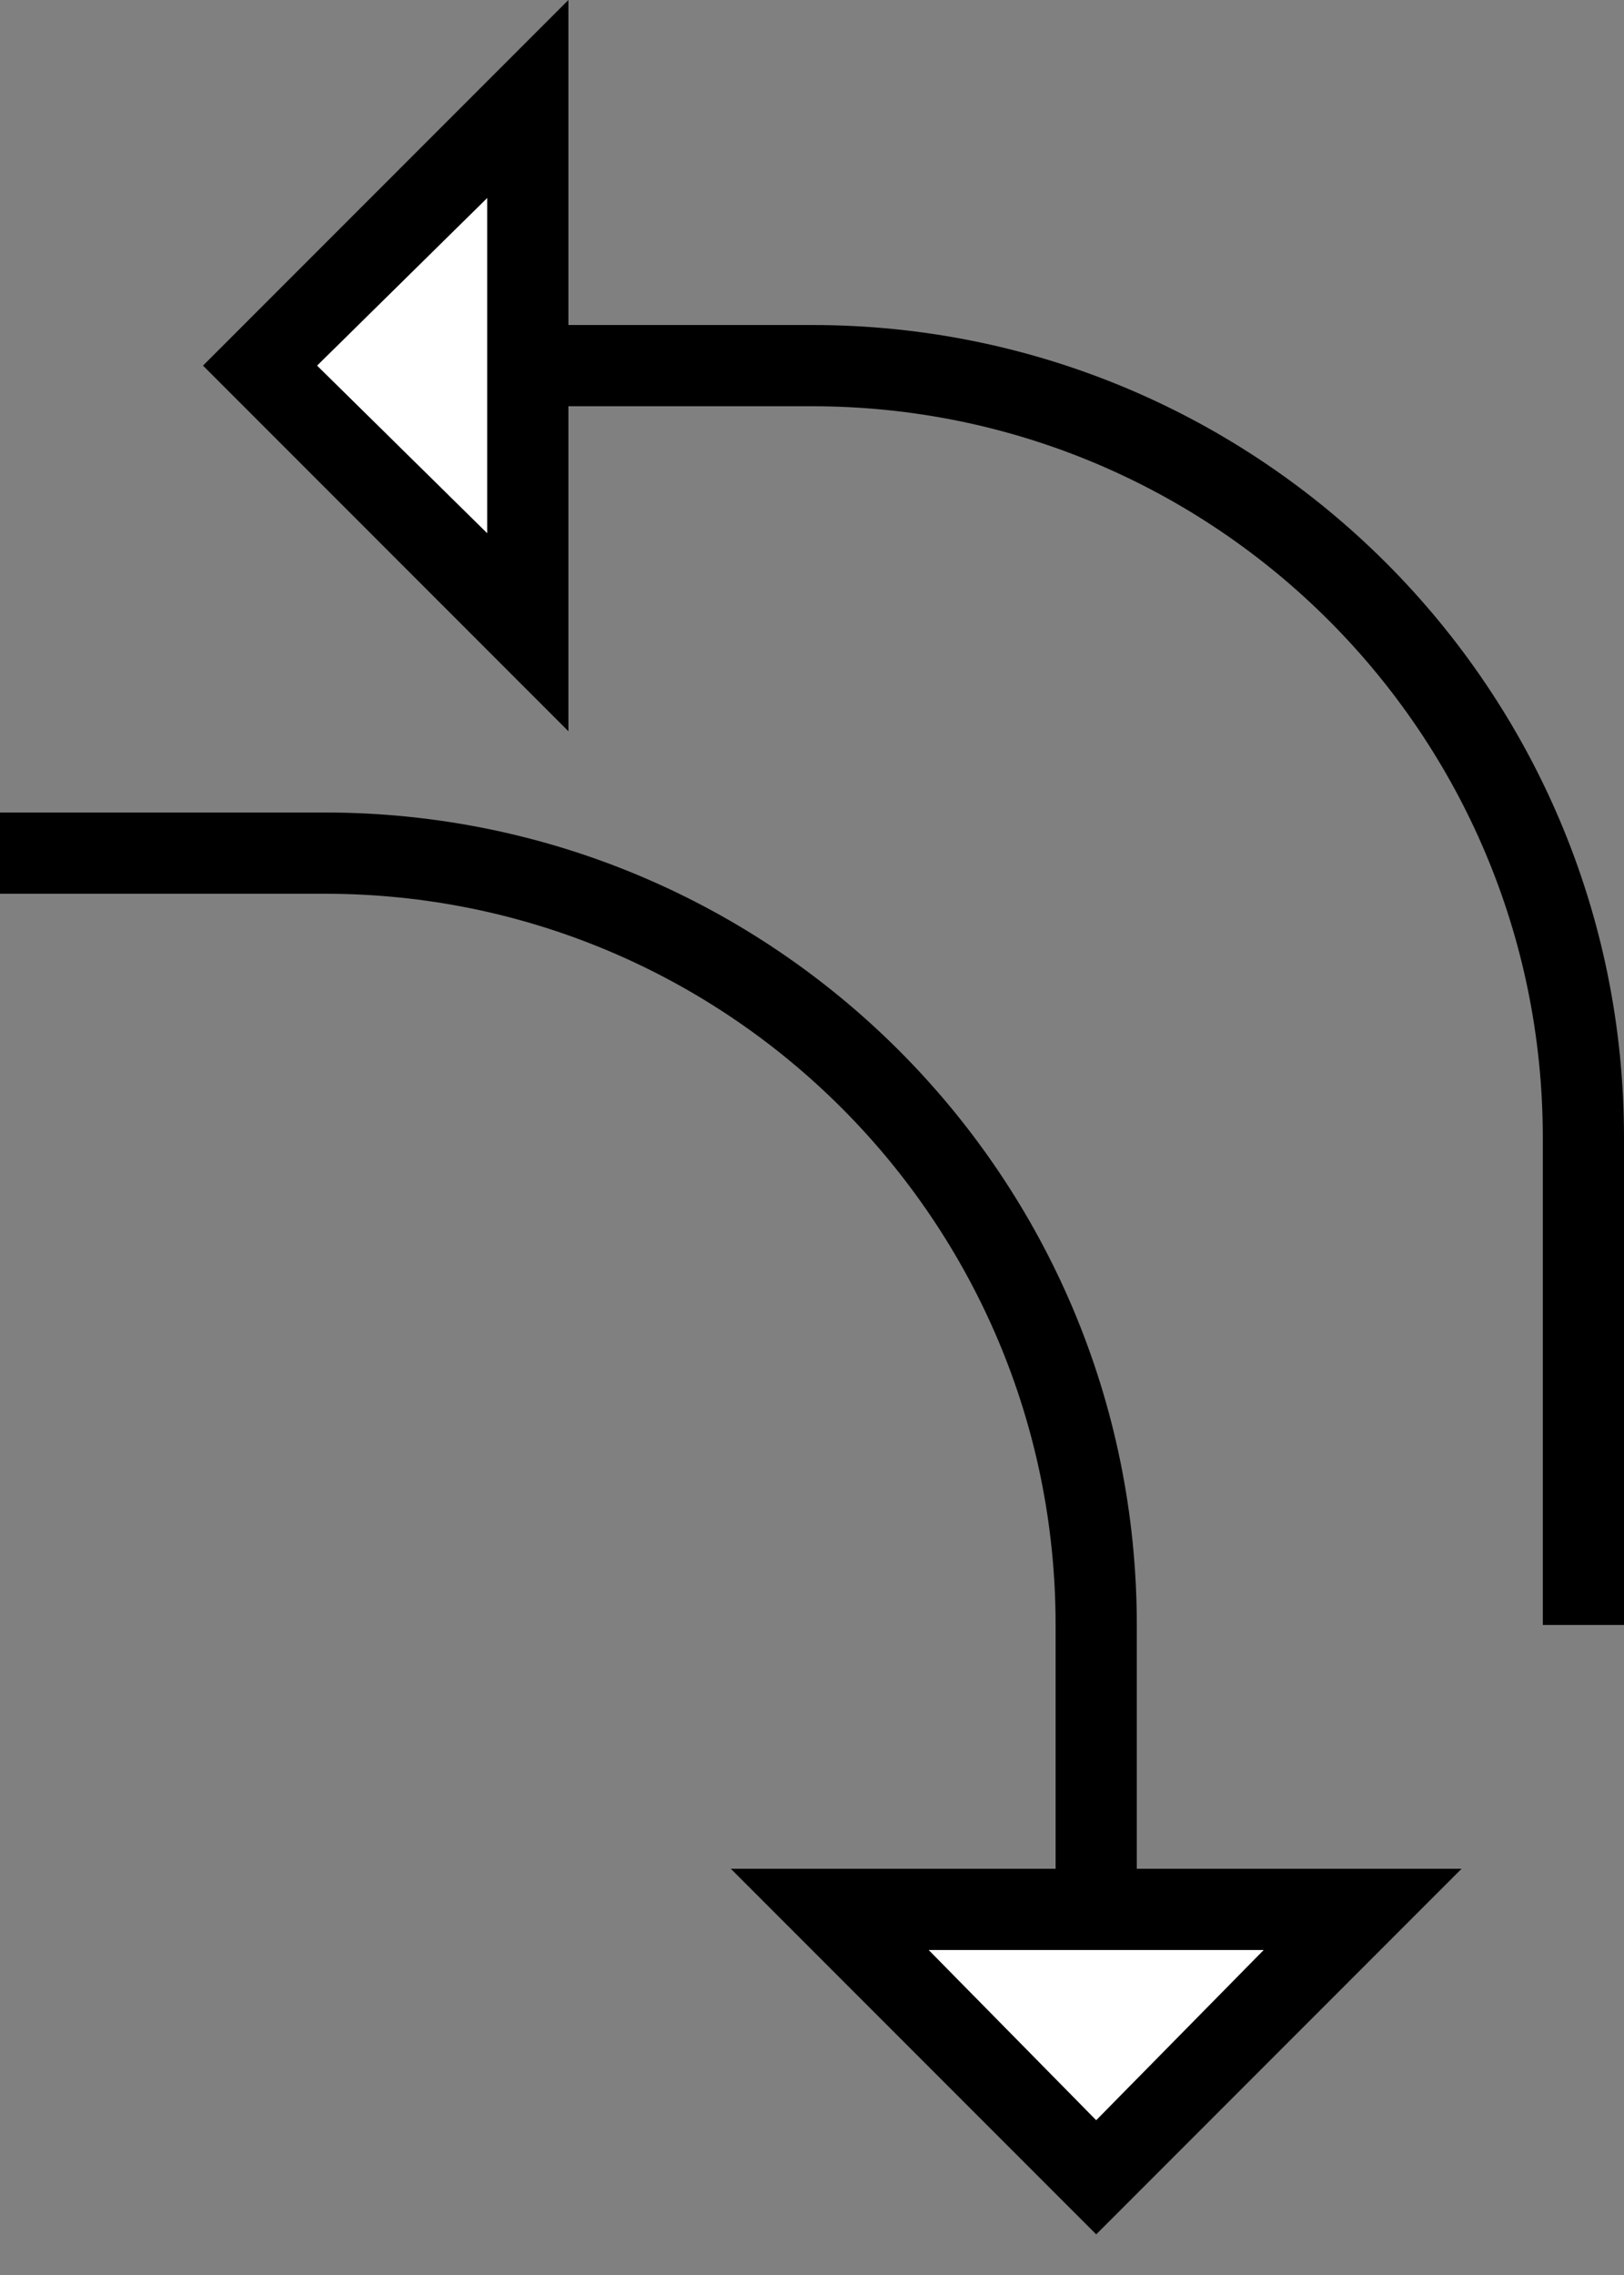 <?xml version="1.0" encoding="UTF-8" standalone="no"?>
<svg
   xmlns:dc="http://purl.org/dc/elements/1.1/"
   xmlns:cc="http://creativecommons.org/ns#"
   xmlns:rdf="http://www.w3.org/1999/02/22-rdf-syntax-ns#"
   xmlns:svg="http://www.w3.org/2000/svg"
   xmlns="http://www.w3.org/2000/svg"
   xmlns:sodipodi="http://sodipodi.sourceforge.net/DTD/sodipodi-0.dtd"
   xmlns:inkscape="http://www.inkscape.org/namespaces/inkscape"
   version="1.0"
   width="20"
   height="28"
   id="svg2"
   inkscape:version="0.47 r22583"
   sodipodi:docname="02-09-007-01-05-16.svg">
  <rect width="100%" height="100%" fill="#808080" stroke="none"/>
  <defs
     id="defs16">
    <inkscape:perspective
       sodipodi:type="inkscape:persp3d"
       inkscape:vp_x="0 : 23 : 1"
       inkscape:vp_y="0 : 1000 : 0"
       inkscape:vp_z="36 : 23 : 1"
       inkscape:persp3d-origin="18 : 15.333333 : 1"
       id="perspective18" />
  </defs>
  <sodipodi:namedview
     pagecolor="#ffffff"
     bordercolor="#666666"
     borderopacity="1"
     objecttolerance="10"
     gridtolerance="10"
     guidetolerance="10"
     inkscape:pageopacity="0"
     inkscape:pageshadow="2"
     inkscape:window-width="964"
     inkscape:window-height="721"
     id="namedview14"
     showgrid="true"
     inkscape:zoom="16.892857"
     inkscape:cx="10"
     inkscape:cy="14"
     inkscape:window-x="365"
     inkscape:window-y="0"
     inkscape:window-maximized="0"
     inkscape:current-layer="svg2"
     showborder="true">
    <inkscape:grid
       type="xygrid"
       id="grid2824"
       empspacing="5"
       visible="true"
       enabled="true"
       snapvisiblegridlinesonly="true" />
  </sodipodi:namedview>
  <path
     style="fill:#000000;fill-opacity:1;stroke:none"
     d="M 7,0 2.5,4.5 7,9 7,0 z M 6,2.438 6,6.562 3.906,4.5 6,2.438 z"
     id="path2813" />
  <path
     style="fill:#000000;fill-opacity:1;stroke:none"
     d="M 20,14 C 20,8.477 15.523,4 10,4 l -3,0 0,1 3,0 c 4.971,0 9,4.029 9,9 l 0,6 1,0 0,-6 z"
     id="rect2815" />
  <path
     style="fill:#ffffff;fill-opacity:1;stroke:none"
     d="M 6,2.438 3.906,4.5 6,6.562 6,2.438 z"
     id="path3729" />
  <path
     id="path3200"
     d="M 18,23 13.5,27.5 9,23 l 9,0 z m -2.438,1 -4.125,0 L 13.5,26.094 15.562,24 z"
     style="fill:#000000;fill-opacity:1;stroke:none" />
  <path
     style="fill:#000000;fill-opacity:1;stroke:none"
     d="M 14,20 C 14,14.477 9.523,10 4,10 l -4,0 0,1 4,0 c 4.971,0 9,4.029 9,9 l 0,3 1,0 0,-3 z"
     id="path3202" />
  <path
     id="path3204"
     d="M 15.562,24 13.5,26.094 11.438,24 l 4.125,0 z"
     style="fill:#ffffff;fill-opacity:1;stroke:none" />
</svg>
